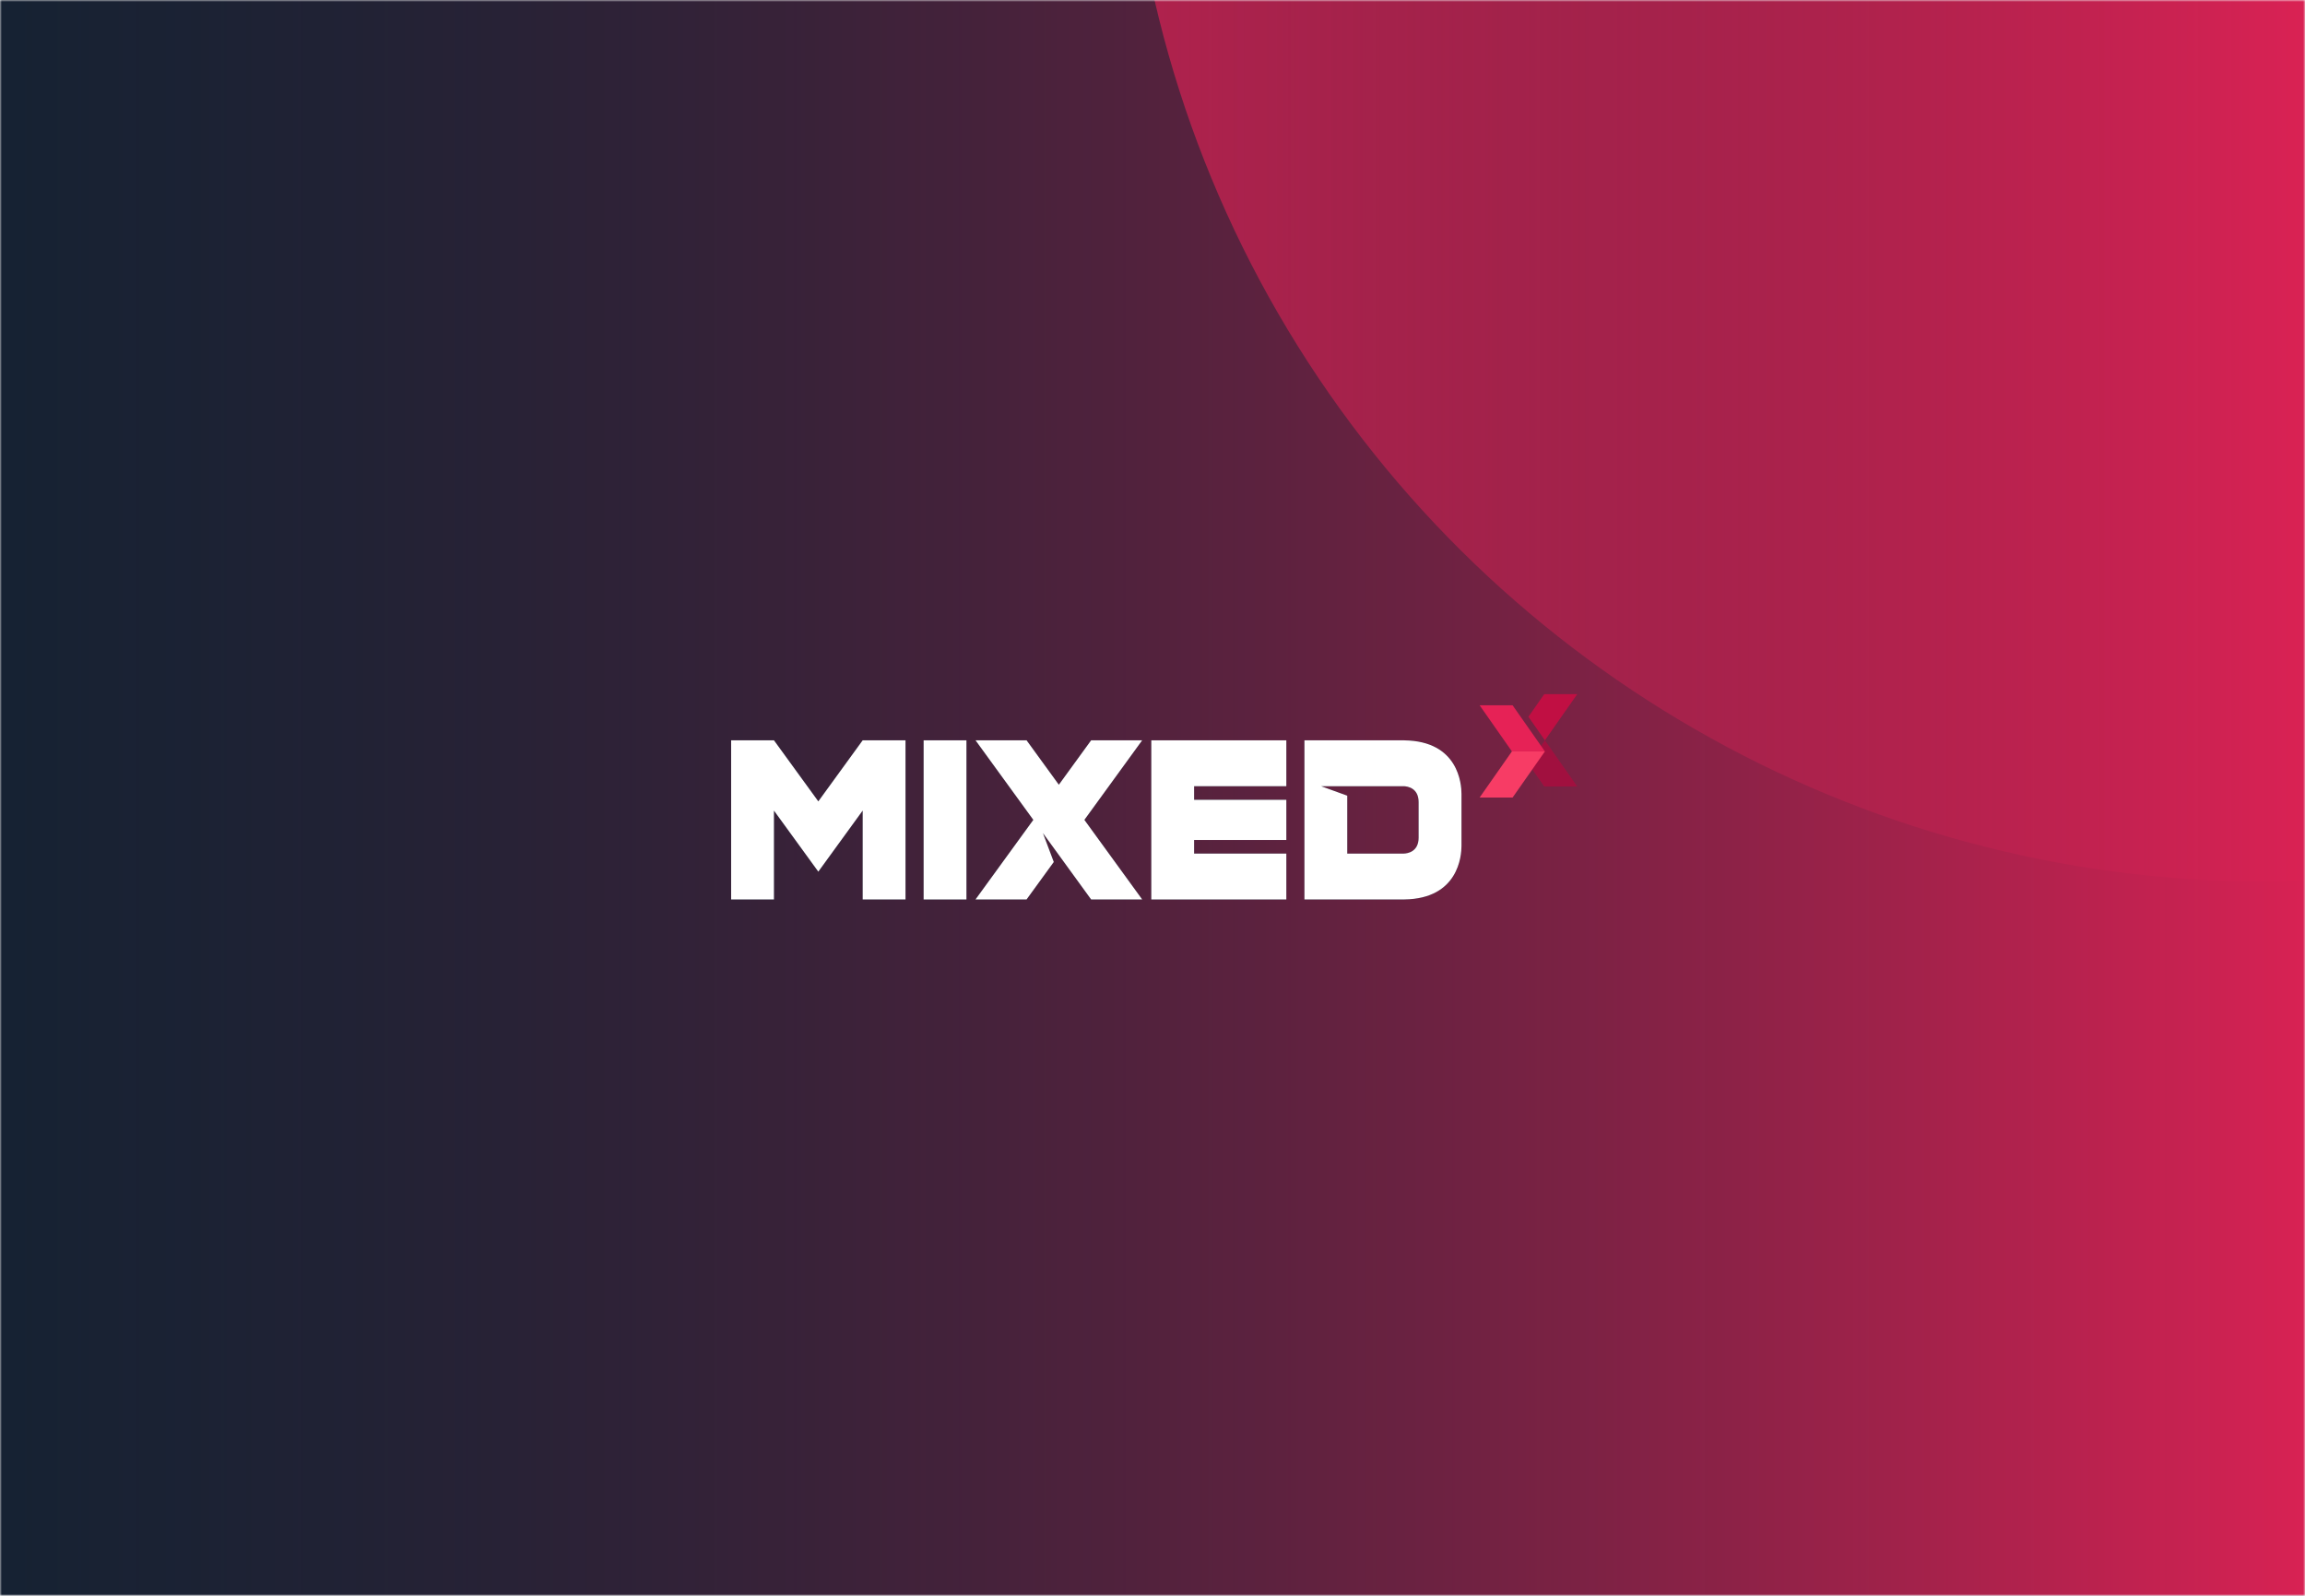 <svg width="624" height="432" viewBox="0 0 624 432" fill="none" xmlns="http://www.w3.org/2000/svg">
<mask id="mask0_4563_1963" style="mask-type:alpha" maskUnits="userSpaceOnUse" x="0" y="0" width="624" height="432">
<rect width="624" height="432" fill="#FCFCFE"/>
<rect width="624" height="432" fill="#122232"/>
</mask>
<g mask="url(#mask0_4563_1963)">
<rect width="624" height="432" fill="#FCFCFE"/>
<rect width="624" height="432" fill="#122232"/>
<ellipse cx="613.174" cy="-68.852" rx="307.506" ry="308.455" transform="rotate(-90 613.174 -68.852)" fill="url(#paint0_linear_4563_1963)"/>
<rect x="650" y="-17.626" width="640.742" height="757.12" transform="rotate(90 650 -17.626)" fill="url(#paint1_linear_4563_1963)"/>
<path fill-rule="evenodd" clip-rule="evenodd" d="M418.228 200.415L426.971 212.897V212.909H418.051L413.764 206.788L418.228 200.415Z" fill="#A1103F"/>
<path fill-rule="evenodd" clip-rule="evenodd" d="M413.764 194.041L418.051 187.92H426.971V187.932L418.228 200.414L413.764 194.041Z" fill="#C10F43"/>
<g filter="url(#filter0_d_4563_1963)">
<path fill-rule="evenodd" clip-rule="evenodd" d="M418.229 200.415L409.478 212.909H400.55L409.301 200.415H418.229Z" fill="#F73C65"/>
<path fill-rule="evenodd" clip-rule="evenodd" d="M409.301 200.415L400.55 187.92H409.477L413.765 194.041L418.229 200.414L409.301 200.415Z" fill="#E62256"/>
</g>
<path d="M233.543 200.414V200.421L233.536 200.414L221.531 216.939L209.525 200.414L209.521 200.418V200.414H197.929V243.497H209.521V219.437L221.535 235.973L221.643 235.813L233.543 219.432V243.497H245.136V200.414H233.543Z" fill="#1C2137"/>
<path d="M233.543 200.414V200.421L233.536 200.414L221.531 216.939L209.525 200.414L209.521 200.418V200.414H197.929V243.497H209.521V219.437L221.535 235.973L221.643 235.813L233.543 219.432V243.497H245.136V200.414H233.543Z" fill="white"/>
<path d="M261.632 200.414H250.04V243.497H261.632V200.414Z" fill="#1C2137"/>
<path d="M261.632 200.414H250.04V243.497H261.632V200.414Z" fill="white"/>
<path d="M311.673 200.414V243.497H348.232V231.076H323.265V227.392H348.232V216.519H323.265V212.836H348.232V200.414L311.673 200.414Z" fill="#1C2137"/>
<path d="M311.673 200.414V243.497H348.232V231.076H323.265V227.392H348.232V216.519H323.265V212.836H348.232V200.414L311.673 200.414Z" fill="white"/>
<path d="M384.041 217.156V226.756C384.041 230.599 381.052 231.037 380.03 231.075H364.723V215.399L357.649 212.836H380.03C381.052 212.875 384.041 213.312 384.041 217.156ZM395.647 214.9C395.651 212.285 394.84 200.627 380.211 200.424V200.414L353.131 200.414V243.498L380.211 243.497V243.487C394.84 243.285 395.651 231.627 395.647 229.011H395.648V214.9H395.647V214.9Z" fill="#1C2137"/>
<path d="M384.041 217.156V226.756C384.041 230.599 381.052 231.037 380.03 231.075H364.723V215.399L357.649 212.836H380.03C381.052 212.875 384.041 213.312 384.041 217.156ZM395.647 214.9C395.651 212.285 394.84 200.627 380.211 200.424V200.414L353.131 200.414V243.498L380.211 243.497V243.487C394.84 243.285 395.651 231.627 395.647 229.011H395.648V214.9H395.647V214.9Z" fill="white"/>
<path d="M293.559 221.949L309.204 200.414H295.381L286.647 212.435L277.913 200.414H264.09L279.736 221.949L264.081 243.497H277.904L285.276 233.351L282.342 225.537L286.647 231.463L295.389 243.497H309.213L293.559 221.949Z" fill="#1C2137"/>
<path d="M293.559 221.949L309.204 200.414H295.381L286.647 212.435L277.913 200.414H264.09L279.736 221.949L264.081 243.497H277.904L285.276 233.351L282.342 225.537L286.647 231.463L295.389 243.497H309.213L293.559 221.949Z" fill="white"/>
</g>
<defs>
<filter id="filter0_d_4563_1963" x="397.55" y="187.92" width="23.679" height="30.989" filterUnits="userSpaceOnUse" color-interpolation-filters="sRGB">
<feFlood flood-opacity="0" result="BackgroundImageFix"/>
<feColorMatrix in="SourceAlpha" type="matrix" values="0 0 0 0 0 0 0 0 0 0 0 0 0 0 0 0 0 0 127 0" result="hardAlpha"/>
<feOffset dy="3"/>
<feGaussianBlur stdDeviation="1.5"/>
<feComposite in2="hardAlpha" operator="out"/>
<feColorMatrix type="matrix" values="0 0 0 0 0 0 0 0 0 0 0 0 0 0 0 0 0 0 0.2 0"/>
<feBlend mode="normal" in2="BackgroundImageFix" result="effect1_dropShadow_4563_1963"/>
<feBlend mode="normal" in="SourceGraphic" in2="effect1_dropShadow_4563_1963" result="shape"/>
</filter>
<linearGradient id="paint0_linear_4563_1963" x1="613.174" y1="-377.307" x2="613.174" y2="239.604" gradientUnits="userSpaceOnUse">
<stop stop-color="#E62256"/>
<stop offset="1" stop-color="#122232" stop-opacity="0"/>
</linearGradient>
<linearGradient id="paint1_linear_4563_1963" x1="970.371" y1="-17.626" x2="970.371" y2="739.494" gradientUnits="userSpaceOnUse">
<stop stop-color="#E62256"/>
<stop offset="1" stop-color="#122232" stop-opacity="0"/>
</linearGradient>
</defs>
</svg>
